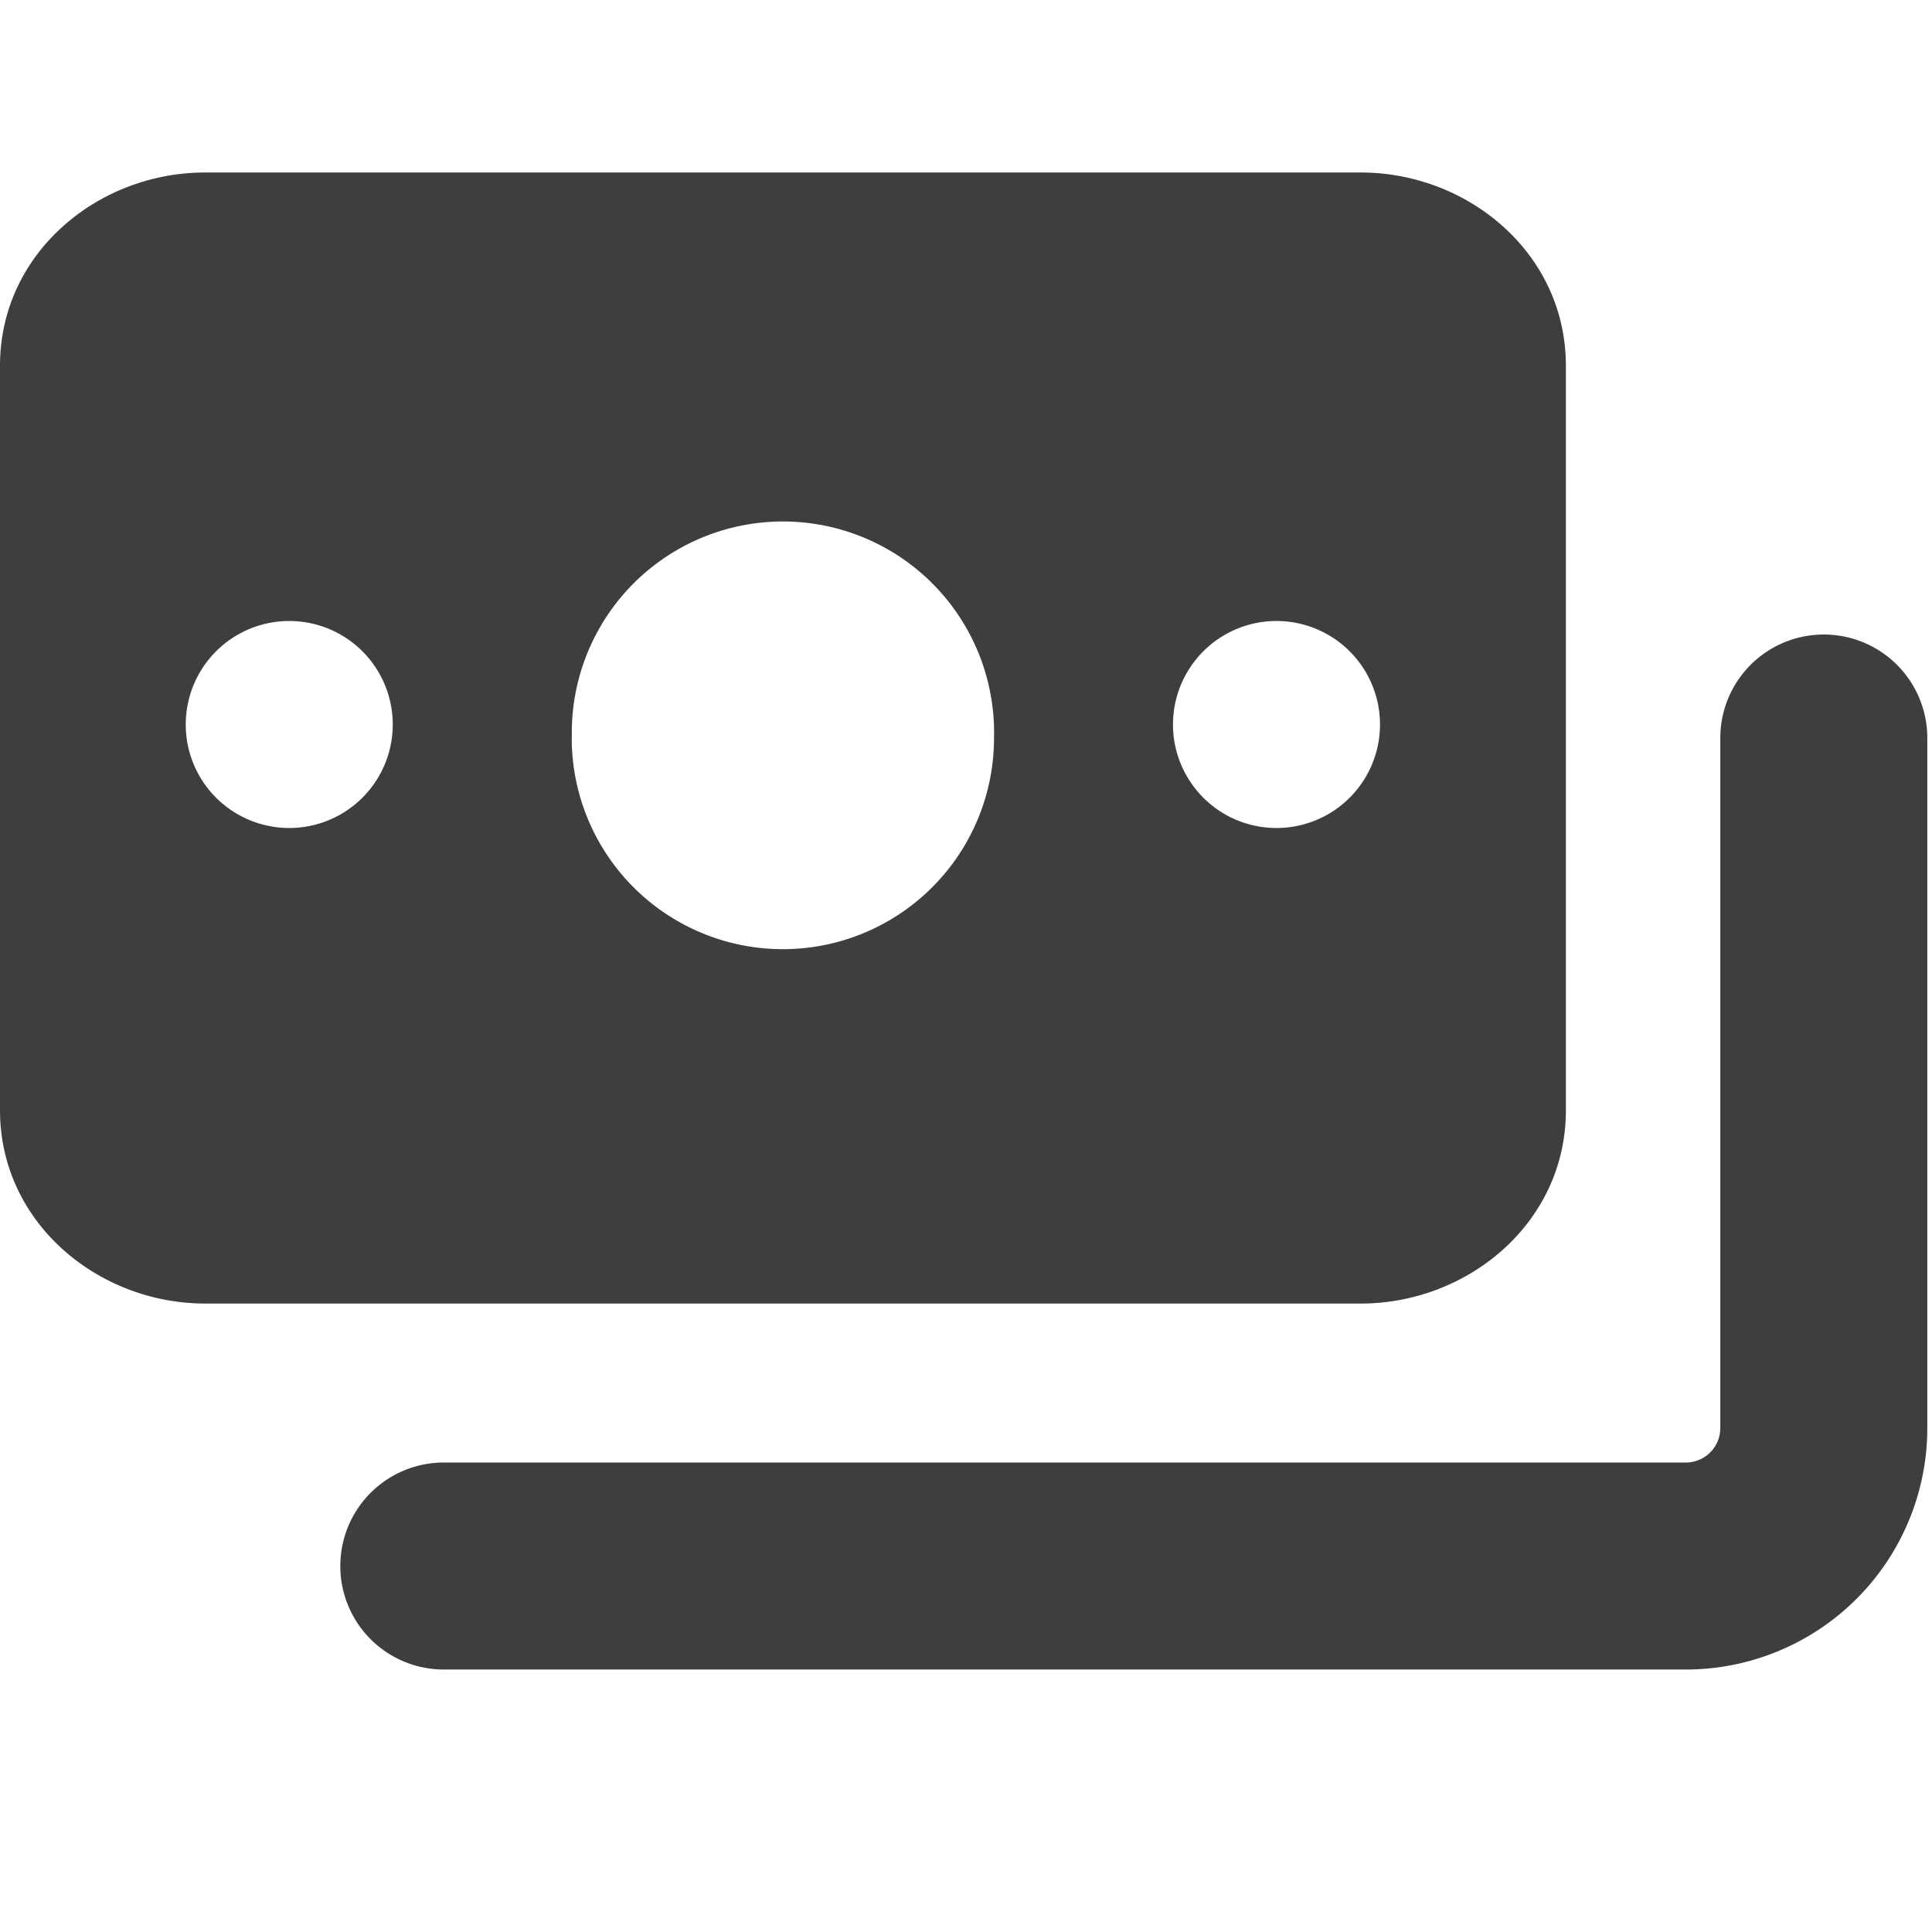 <svg xmlns="http://www.w3.org/2000/svg" fill="none" viewBox="0 0 14 14"><g id="bill-4--accounting-billing-payment-finance-cash-currency-money-bill-dollar-stack"><path id="Union" fill="#3e3e3e" fill-rule="evenodd" d="M0 2.65c0-.815.709-1.4 1.485-1.4h8.376c.777 0 1.486.585 1.486 1.4v5.396c0 .815-.71 1.4-1.486 1.4H1.485C.71 9.445 0 8.86 0 8.045V2.649Zm4.144 2.698a1.53 1.53 0 1 1 3.059 0 1.53 1.53 0 0 1-3.06 0ZM1.346 5.25a.75.75 0 1 1 1.5 0 .75.75 0 0 1-1.5 0ZM9.25 4.5a.75.75 0 1 0 0 1.5.75.75 0 0 0 0-1.5Zm4.716.848a.75.75 0 0 0-1.5 0v5a.25.25 0 0 1-.25.25h-9a.75.75 0 1 0 0 1.5h9a1.75 1.75 0 0 0 1.75-1.75v-5Z" clip-rule="evenodd"></path></g></svg>